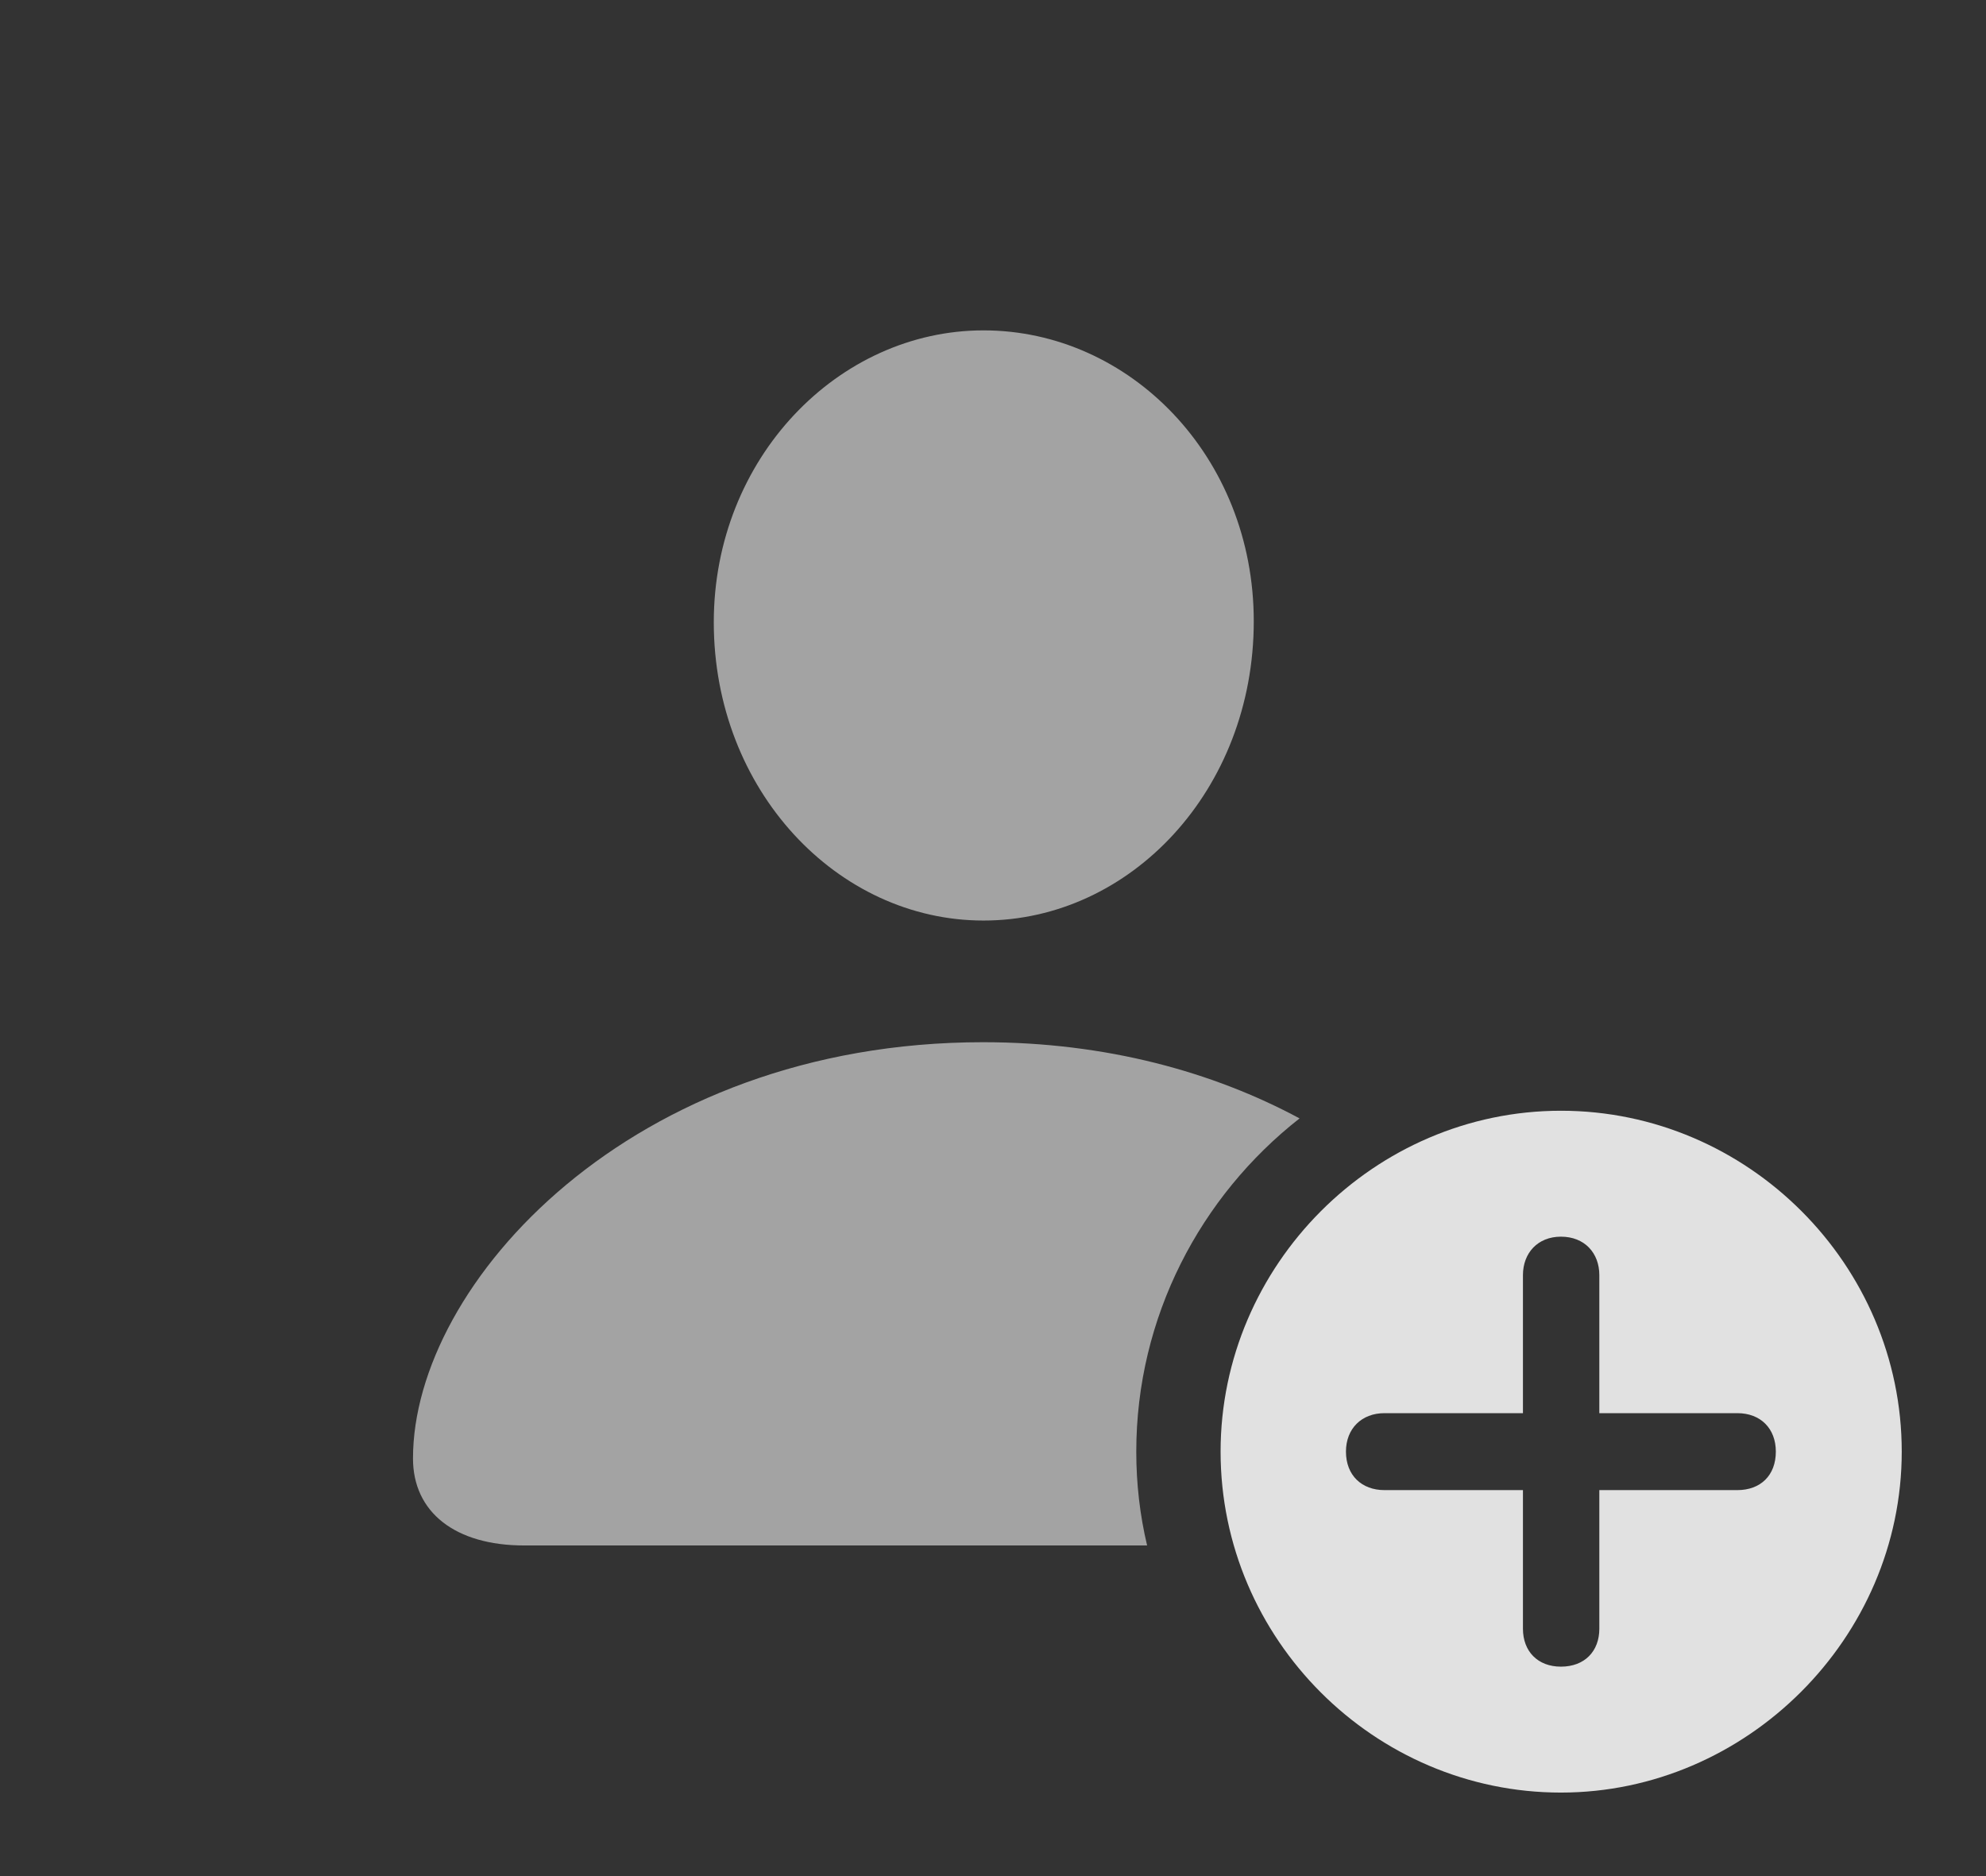 <?xml version="1.0" encoding="UTF-8"?>
<!--Generator: Apple Native CoreSVG 232.5-->
<!DOCTYPE svg
PUBLIC "-//W3C//DTD SVG 1.1//EN"
       "http://www.w3.org/Graphics/SVG/1.1/DTD/svg11.dtd">
<svg version="1.1" xmlns="http://www.w3.org/2000/svg" xmlns:xlink="http://www.w3.org/1999/xlink" width="36.816" height="34.775">
 <rect width="100%" height="100%" fill="#333333" stroke="none"/>
 <g>
  <rect height="34.775" opacity="0" width="36.816" x="0" y="0"/>
  <path d="M24.091 20.728C22.252 22.169 21.064 24.41 21.064 26.904C21.064 27.502 21.132 28.085 21.265 28.643L9.717 28.643C8.438 28.643 7.656 28.027 7.656 27.031C7.656 23.789 11.709 19.316 18.223 19.316C20.507 19.316 22.489 19.867 24.091 20.728ZM23.242 11.514C23.242 14.639 20.957 17.061 18.232 17.061C15.518 17.061 13.232 14.639 13.232 11.533C13.232 8.496 15.537 6.123 18.232 6.123C20.938 6.123 23.242 8.457 23.242 11.514Z" fill="#ffffff" fill-opacity="0.55"/>
  <path d="M35.254 26.904C35.254 30.361 32.373 33.223 28.936 33.223C25.479 33.223 22.627 30.381 22.627 26.904C22.627 23.447 25.479 20.586 28.936 20.586C32.402 20.586 35.254 23.438 35.254 26.904ZM28.232 23.633L28.232 26.191L25.664 26.191C25.244 26.191 24.951 26.475 24.951 26.904C24.951 27.344 25.244 27.617 25.664 27.617L28.232 27.617L28.232 30.186C28.232 30.605 28.506 30.889 28.936 30.889C29.375 30.889 29.648 30.605 29.648 30.186L29.648 27.617L32.207 27.617C32.637 27.617 32.92 27.344 32.92 26.904C32.92 26.475 32.637 26.191 32.207 26.191L29.648 26.191L29.648 23.633C29.648 23.223 29.375 22.92 28.936 22.92C28.506 22.92 28.232 23.223 28.232 23.633Z" fill="#ffffff" fill-opacity="0.85"/>
 </g>
</svg>
